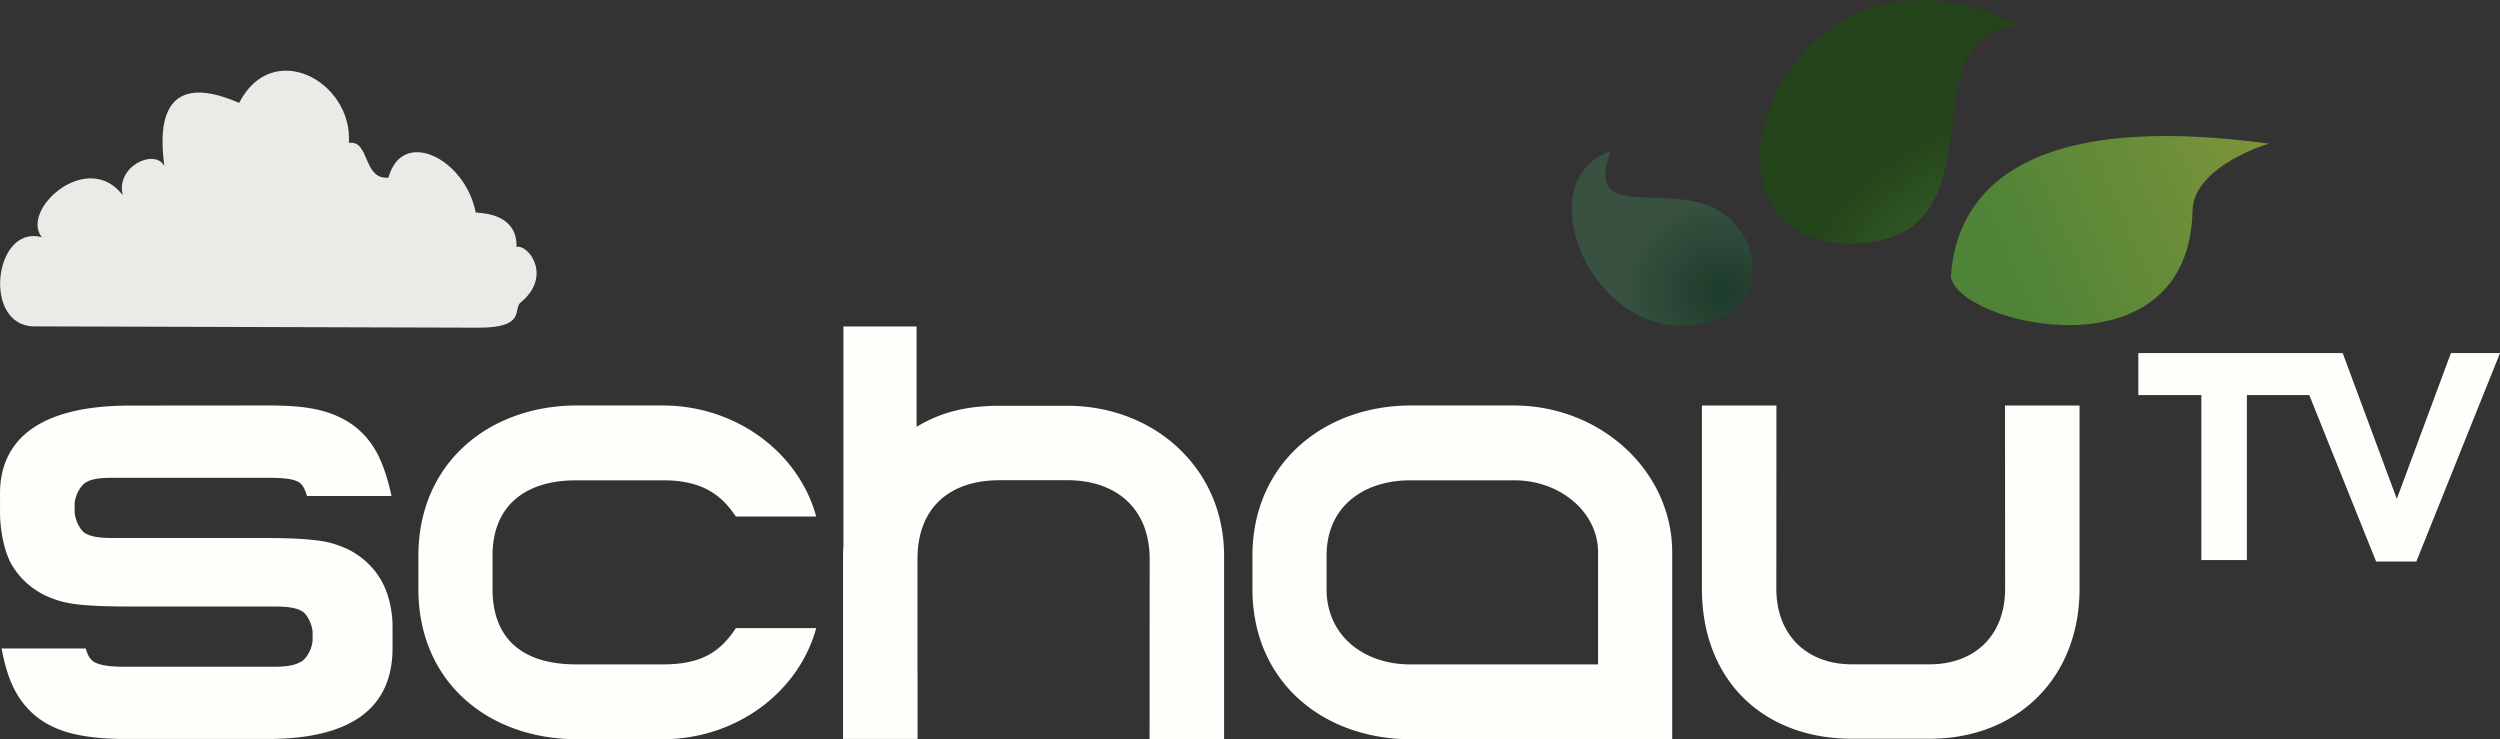 <?xml version="1.0" encoding="UTF-8"?>
<svg width="800" height="236.56" version="1.1" xmlns="http://www.w3.org/2000/svg">
 <rect width="100%" height="100%" fill="#333333" stroke="none"/>
 <defs>
  <linearGradient id="A" x1="1101.5" x2="1250.1" y1="-35.974" y2="-99.816" gradientUnits="userSpaceOnUse">
   <stop stop-color="#518c39" offset="0"/>
   <stop stop-color="#869f3a" offset="1"/>
  </linearGradient>
  <radialGradient id="B" cx="970.86" cy="89.637" r="71.572" gradientTransform="matrix(.704 -1.887 1.879 .701 269.72 1793.8)" gradientUnits="userSpaceOnUse">
   <stop stop-color="#518c39" offset="0"/>
   <stop stop-color="#224618" offset="1"/>
  </radialGradient>
  <radialGradient id="C" cx="934.71" cy="-10.36" r="49.766" gradientTransform="matrix(.176 -.984 1.064 .19 795.32 903.53)" gradientUnits="userSpaceOnUse">
   <stop stop-color="#1a3c29" offset="0"/>
   <stop stop-color="#385442" offset="1"/>
  </radialGradient>
 </defs>
 <path d="M269.89 104.47v70.234a47.444 47.444 0 0 0-.115 3.147v58.617h23.846l-.002-20.443-.029-1.67v-35.41c0-16.733 10.5-25.279 26.373-25.279h21.559c15.601 0 26.371 8.95 26.371 25.277l-.025 57.525h23.842v-58.617c0-28.081-22.417-48.002-50.188-48.002h-21.559c-11.411 0-19.257 2.316-26.658 6.725v-32.104zm414.38 8.51v13.441h20.156v52.803h14.57v-52.803h19.971l21.391 53.273h12.865l26.779-66.715h-15.709l-17.314 46.656-17.32-46.656zM85.89 129.753l-44.287.037C7.225 129.79.007 145.049.007 157.851v6.184c0 4.935 1.163 12.24 3.715 16.611 2.466 4.23 6.017 7.531 10.592 9.83a39.18 39.18 0 0 0 4.365 1.697c1.459.469 3.212.841 5.211 1.109 1.984.268 4.392.471 7.154.602 2.741.131 6.141.197 10.105.197H87.79c4.509 0 7.096.449 8.926 1.549 1.676 1.011 3.32 4.473 3.32 6.99v1.996c0 2.574-1.757 6.018-3.615 7.086-1.728.992-3.862 1.652-8.66 1.652H39.558c-4.91 0-8.197-.587-9.769-1.748-.89-.656-1.567-1.71-2.074-3.219l-.293-.873H.501l.313 1.543c.773 3.826 1.81 7.209 3.08 10.053 1.795 4.022 4.324 7.386 7.518 10.002s7.168 4.519 11.809 5.652c4.616 1.13 10.227 1.703 16.68 1.703h45.816c26.471 0 39.895-9.772 39.895-29.043v-7.012c0-5.323-1.388-10.876-3.715-14.854-2.467-4.215-6.018-7.506-10.551-9.783l-.045-.022a40.188 40.188 0 0 0-4.369-1.687c-1.465-.465-3.216-.836-5.209-1.103-1.982-.265-4.388-.468-7.152-.602-2.807-.133-6.206-.199-10.102-.199H36.124c-4.514 0-7.1-.452-8.926-1.562-1.676-1.018-3.32-4.507-3.32-7.045v-2.053c0-2.591 1.758-6.063 3.619-7.143s4.135-1.465 8.684-1.465h49.928c5.27 0 8.266.477 9.717 1.547.913.674 1.608 1.785 2.125 3.391l.287.889h27.053l-.365-1.578c-.98-4.228-2.225-7.935-3.699-11.016-1.864-3.887-4.427-7.116-7.621-9.598-3.187-2.476-7.092-4.274-11.607-5.348-4.174-.988-9.141-1.43-16.107-1.43zm98.752 0c-27.99 0-50.76 18.258-50.76 48.115l-.002 10.568c0 30.165 22.77 48.115 50.76 48.115h27.342c23.715 0 43.659-15.152 49.203-35.549h-25.701c-4.616 6.923-10.208 11.602-23.242 11.602h-27.861c-17.924 0-26.77-8.878-26.77-24.066l.002-10.77c0-15.692 10.182-24.066 26.77-24.066h27.861c12.487 0 18.626 4.677 23.242 11.6h25.701c-5.544-20.397-25.488-35.549-49.203-35.549zm266.9 0c-27.99 0-50.762 18.634-50.762 48.115v10.576c0 29.884 22.772 48.115 50.762 48.115h83.564v-59.785c0-25.928-22.771-47.021-50.76-47.021zm93.072.027v58.615c0 29.375 19.714 48.002 48.004 48.002h24.836c28.273 0 48-19.597 48-48.002V129.78h-23.848l.033 58.615c0 15.123-9.872 24.188-24.186 24.188h-24.836c-14.425 0-24.189-9.355-24.189-24.186l.027-58.617zm-93.332 23.922h33.324c14.762 0 26.771 10.305 26.771 22.973v35.936h-60.096c-14.762 0-26.771-9.1-26.771-24.066V177.77c0-15.822 12.01-24.066 26.771-24.066z" fill="#fffefa" fill-rule="evenodd"/>
 <g transform="matrix(.581 0 0 .581 0 104)" opacity=".9">
  <path d="M1250.1-99.816c-135.36-18.546-172.56 26.321-175.63 73.222 4.104 26.411 131.31 56.805 133.14-36.632.47-24.045 42.31-37.279 42.49-36.59z" fill="url(#A)" opacity="1"/>
  <path d="M1112.6-164.45C983.16-231.164 917.68-44.92 1019-44.92c89.278 0 27.675-119.53 93.6-119.53z" fill="url(#B)" opacity="1"/>
  <path d="M887.14-95.741C842.818-80.792 872.68.482 926.698.482c49.304 0 47.839-52.544 15.068-65.906-28.457-11.602-68.889 7.581-54.625-30.318z" fill="url(#C)" opacity="1"/>
 </g>
 <path d="M76.521 32.922c-26.408-11.493-25.334 9.894-23.918 20.171-3.251-5.732-15.716.308-13.301 9.391C27.979 47.646 6.413 67.087 13.36 75.893c-15.369-4.118-19.086 28.545-2.374 28.545l142.26.423c15.226 0 10.865-6.009 13.314-8.019 10.424-8.558 2.4-18.766-1.281-17.833.145-3.675-1.09-10.435-13.039-10.994-3.418-17.398-23.616-27.235-27.918-11.178-8.27.812-5.958-12.212-12.669-11.085 1.19-19.841-24.528-33.528-35.128-12.83z" fill="#fffefa" opacity=".9"/>
</svg>

